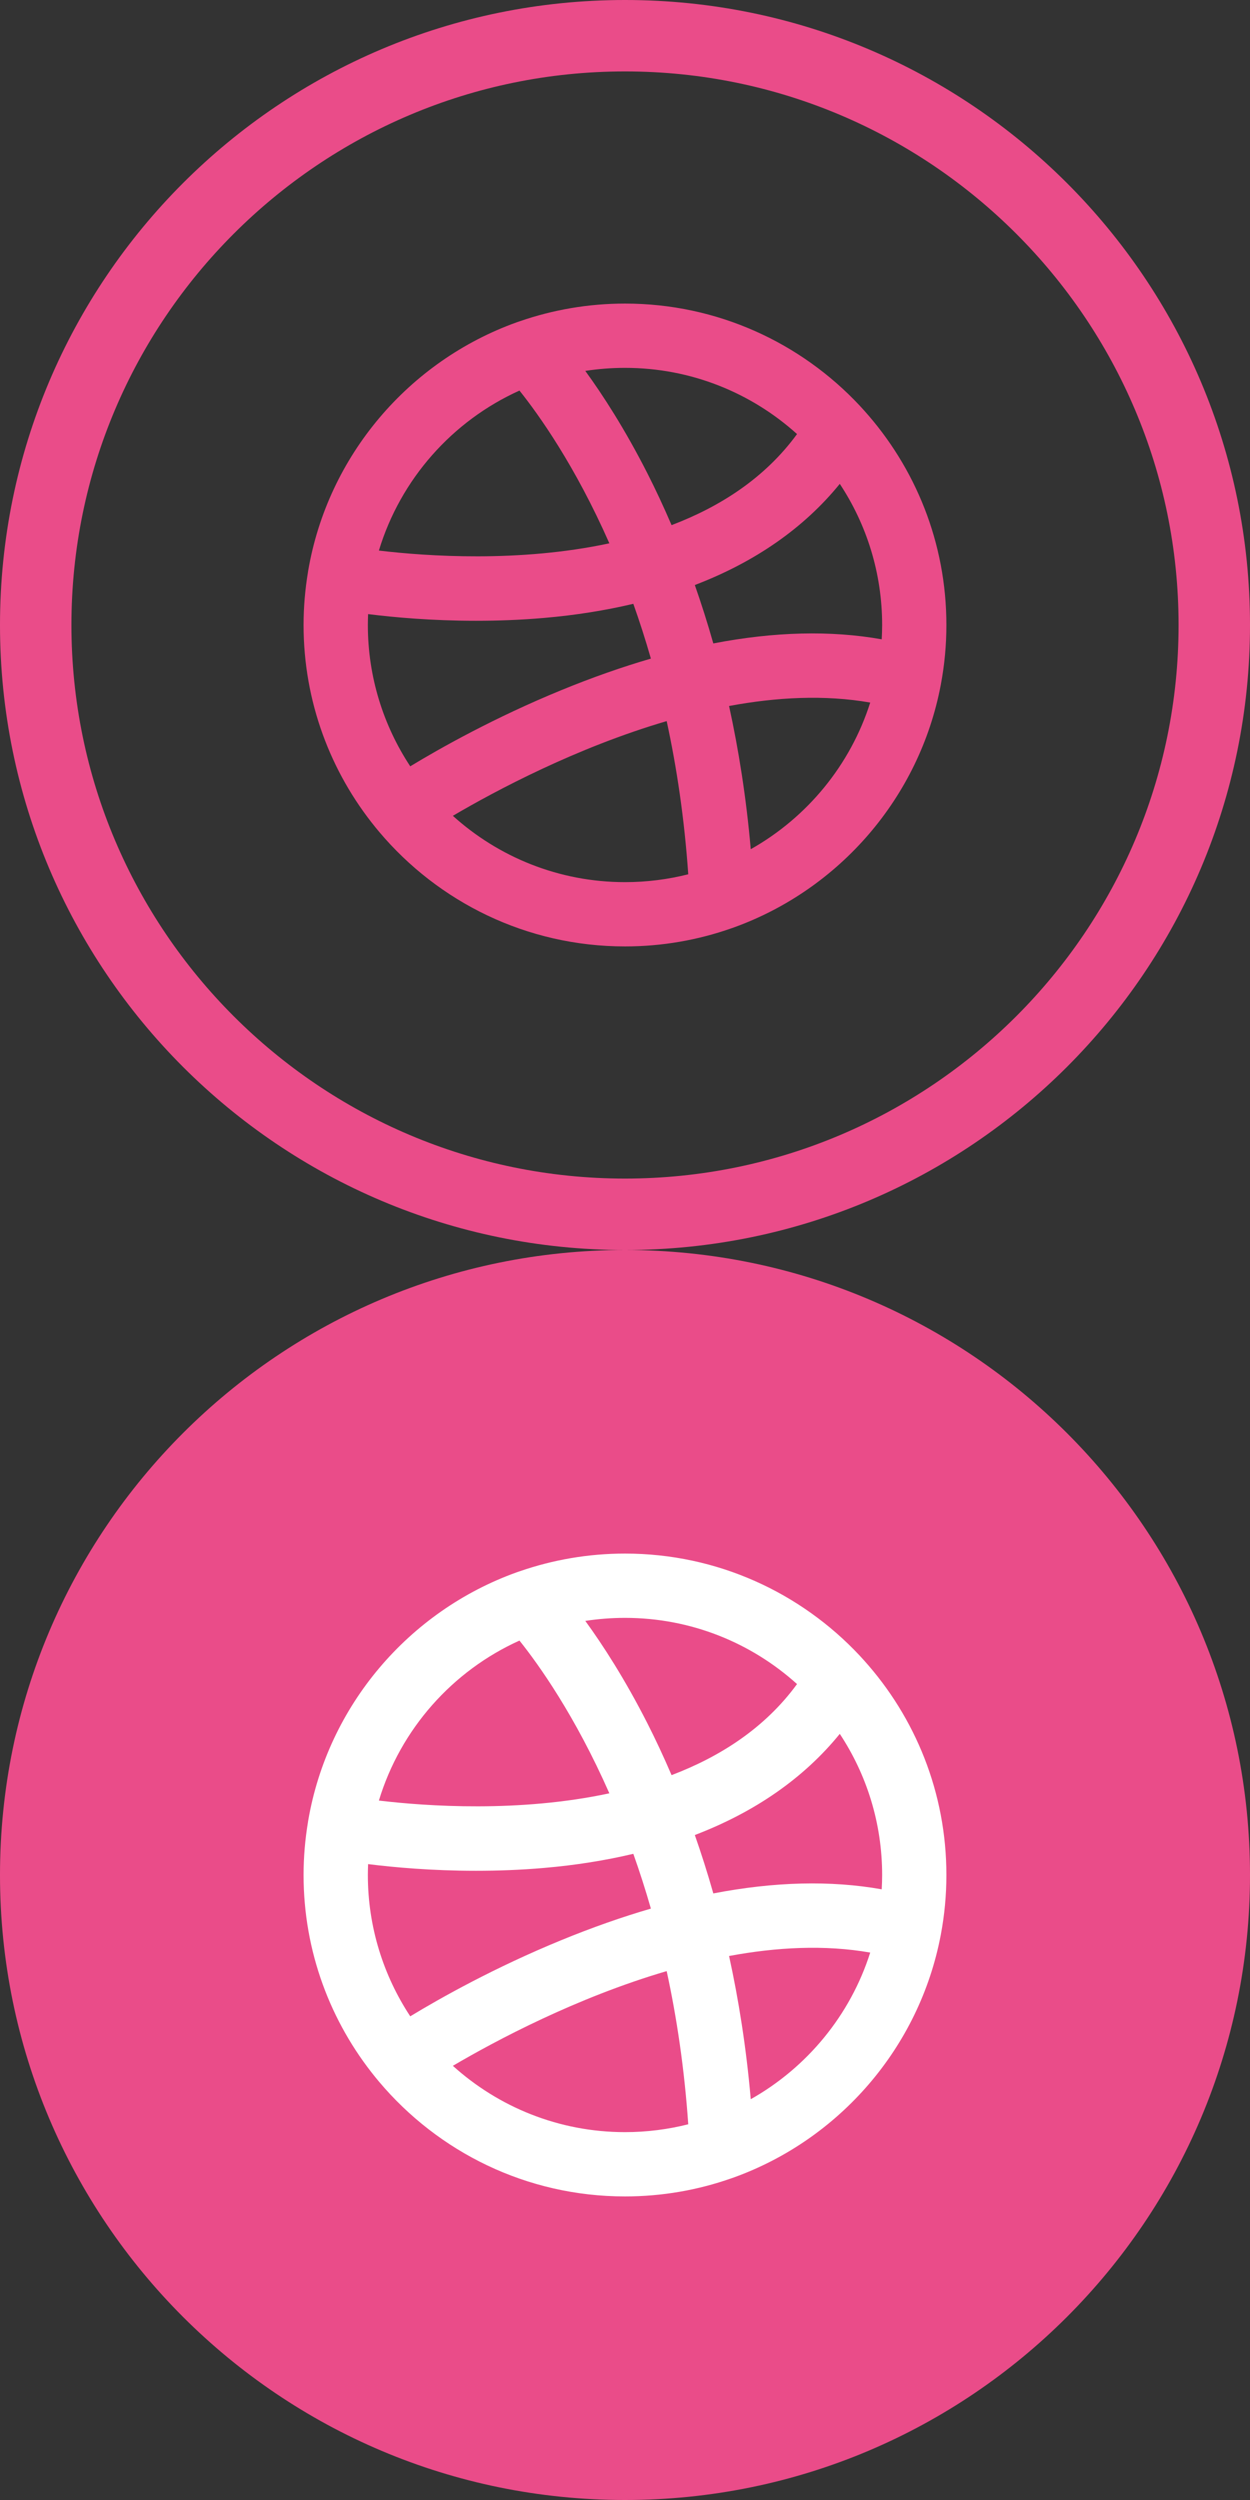 <?xml version="1.0" encoding="utf-8"?>
<!-- Generator: Adobe Illustrator 17.0.0, SVG Export Plug-In . SVG Version: 6.00 Build 0)  -->
<!DOCTYPE svg PUBLIC "-//W3C//DTD SVG 1.1//EN" "http://www.w3.org/Graphics/SVG/1.1/DTD/svg11.dtd">
<svg version="1.1" id="Layer_1" xmlns="http://www.w3.org/2000/svg" xmlns:xlink="http://www.w3.org/1999/xlink" x="0px" y="0px"
	 width="35px" height="70px" viewBox="0 0 35 70" enable-background="new 0 0 35 70" xml:space="preserve">
<rect x="0" y="0" width="35" height="70" fill="#333333" stroke="none"/>
<circle fill="#EA4C89" cx="17.438" cy="52.063" r="16.438"/>
<g>
	<path fill="#EA4C89" d="M17.5,2C26.047,2,33,8.953,33,17.5S26.047,33,17.5,33S2,26.047,2,17.5S8.953,2,17.5,2 M17.5,0
		C7.835,0,0,7.835,0,17.5S7.835,35,17.5,35S35,27.165,35,17.5S27.165,0,17.5,0L17.5,0z"/>
</g>
<g>
	<path fill="#EA4C89" d="M24.194,11.492l-0.126-0.138C22.425,9.599,20.088,8.5,17.5,8.5c-1.03,0-2.019,0.175-2.942,0.494
		l-0.094,0.032c-3.012,1.083-5.285,3.729-5.835,6.956c-0.001,0.004-0.002,0.006-0.002,0.009c-0.002,0.01-0.003,0.021-0.004,0.031
		C8.543,16.505,8.5,16.997,8.5,17.5c0,2.145,0.755,4.118,2.013,5.666c0.001,0.001,0.105,0.127,0.105,0.127
		c1.652,1.96,4.124,3.207,6.882,3.207c1.042,0,2.044-0.179,2.975-0.506c0.024-0.007,0.049-0.016,0.072-0.025
		c2.956-1.067,5.197-3.64,5.794-6.788c0.002-0.007,0.004-0.015,0.004-0.022c0.101-0.537,0.154-1.091,0.154-1.657
		C26.5,15.193,25.627,13.087,24.194,11.492L24.194,11.492z M17.5,10.3c1.851,0,3.54,0.702,4.817,1.854
		c-0.894,1.225-2.145,2.03-3.513,2.55c-0.229-0.533-0.456-1.016-0.675-1.447c-0.634-1.248-1.255-2.204-1.741-2.872
		C16.751,10.33,17.122,10.3,17.5,10.3L17.5,10.3z M14.545,10.936c0.536,0.67,1.555,2.095,2.517,4.277
		c-2.525,0.542-5.114,0.362-6.453,0.203C11.214,13.418,12.665,11.784,14.545,10.936L14.545,10.936z M10.3,17.5
		c0-0.103,0.003-0.204,0.007-0.305c0.717,0.09,1.781,0.187,3.02,0.187c0.6,0,1.243-0.022,1.906-0.08
		c0.885-0.076,1.718-0.21,2.5-0.395c0.172,0.483,0.337,0.994,0.492,1.534c-0.811,0.236-1.649,0.531-2.512,0.885
		c-1.861,0.763-3.379,1.617-4.226,2.131C10.738,20.32,10.3,18.96,10.3,17.5L10.3,17.5z M17.5,24.7c-1.852,0-3.543-0.704-4.82-1.857
		c1.201-0.706,3.456-1.909,5.987-2.652c0.282,1.299,0.496,2.729,0.604,4.289C18.704,24.623,18.11,24.7,17.5,24.7L17.5,24.7z
		 M21.021,23.778c-0.126-1.451-0.34-2.789-0.607-4.01c1.325-0.247,2.676-0.32,3.952-0.096C23.809,21.426,22.597,22.89,21.021,23.778
		L21.021,23.778z M24.688,17.901c-1.428-0.254-3.004-0.215-4.715,0.115c-0.164-0.578-0.338-1.122-0.518-1.635
		c1.689-0.646,3.056-1.598,4.059-2.833c0.75,1.136,1.186,2.494,1.186,3.953C24.7,17.634,24.695,17.768,24.688,17.901L24.688,17.901z
		"/>
</g>
<g>
	<path fill="#EA4C89" d="M17.5,37C26.047,37,33,43.953,33,52.5S26.047,68,17.5,68S2,61.047,2,52.5S8.953,37,17.5,37 M17.5,35
		C7.835,35,0,42.835,0,52.5S7.835,70,17.5,70S35,62.165,35,52.5S27.165,35,17.5,35L17.5,35z"/>
</g>
<g>
	<path fill="#FFFFFF" d="M24.194,46.492l-0.126-0.138c-1.643-1.755-3.98-2.854-6.568-2.854c-1.03,0-2.019,0.175-2.942,0.494
		l-0.094,0.032c-3.012,1.083-5.285,3.729-5.835,6.956c-0.001,0.004-0.002,0.006-0.002,0.009c-0.002,0.01-0.003,0.021-0.004,0.031
		C8.543,51.505,8.5,51.997,8.5,52.5c0,2.145,0.755,4.118,2.013,5.666c0.001,0.001,0.105,0.127,0.105,0.127
		c1.652,1.96,4.124,3.207,6.882,3.207c1.042,0,2.044-0.179,2.975-0.506c0.024-0.007,0.049-0.016,0.072-0.025
		c2.956-1.067,5.197-3.64,5.794-6.788c0.002-0.007,0.004-0.015,0.004-0.022c0.101-0.537,0.154-1.091,0.154-1.657
		C26.5,50.193,25.627,48.087,24.194,46.492L24.194,46.492z M17.5,45.3c1.851,0,3.54,0.702,4.817,1.854
		c-0.894,1.225-2.145,2.03-3.513,2.55c-0.229-0.533-0.456-1.016-0.675-1.447c-0.634-1.248-1.255-2.204-1.741-2.872
		C16.751,45.33,17.122,45.3,17.5,45.3L17.5,45.3z M14.545,45.936c0.536,0.67,1.555,2.095,2.517,4.277
		c-2.525,0.542-5.114,0.362-6.453,0.203C11.214,48.418,12.665,46.784,14.545,45.936L14.545,45.936z M10.3,52.5
		c0-0.103,0.003-0.204,0.007-0.305c0.717,0.09,1.781,0.187,3.02,0.187c0.6,0,1.243-0.022,1.906-0.08
		c0.885-0.076,1.718-0.21,2.5-0.395c0.172,0.483,0.337,0.994,0.492,1.534c-0.811,0.236-1.649,0.531-2.512,0.885
		c-1.861,0.763-3.379,1.617-4.226,2.131C10.738,55.32,10.3,53.96,10.3,52.5L10.3,52.5z M17.5,59.7c-1.852,0-3.543-0.704-4.82-1.857
		c1.201-0.706,3.456-1.909,5.987-2.652c0.282,1.299,0.496,2.729,0.604,4.289C18.704,59.623,18.11,59.7,17.5,59.7L17.5,59.7z
		 M21.021,58.778c-0.126-1.451-0.34-2.789-0.607-4.01c1.325-0.247,2.676-0.32,3.952-0.096C23.809,56.426,22.597,57.89,21.021,58.778
		L21.021,58.778z M24.688,52.901c-1.428-0.254-3.004-0.215-4.715,0.115c-0.164-0.578-0.338-1.122-0.518-1.635
		c1.689-0.646,3.056-1.598,4.059-2.833c0.75,1.136,1.186,2.494,1.186,3.953C24.7,52.634,24.695,52.768,24.688,52.901L24.688,52.901z
		"/>
</g>
</svg>
